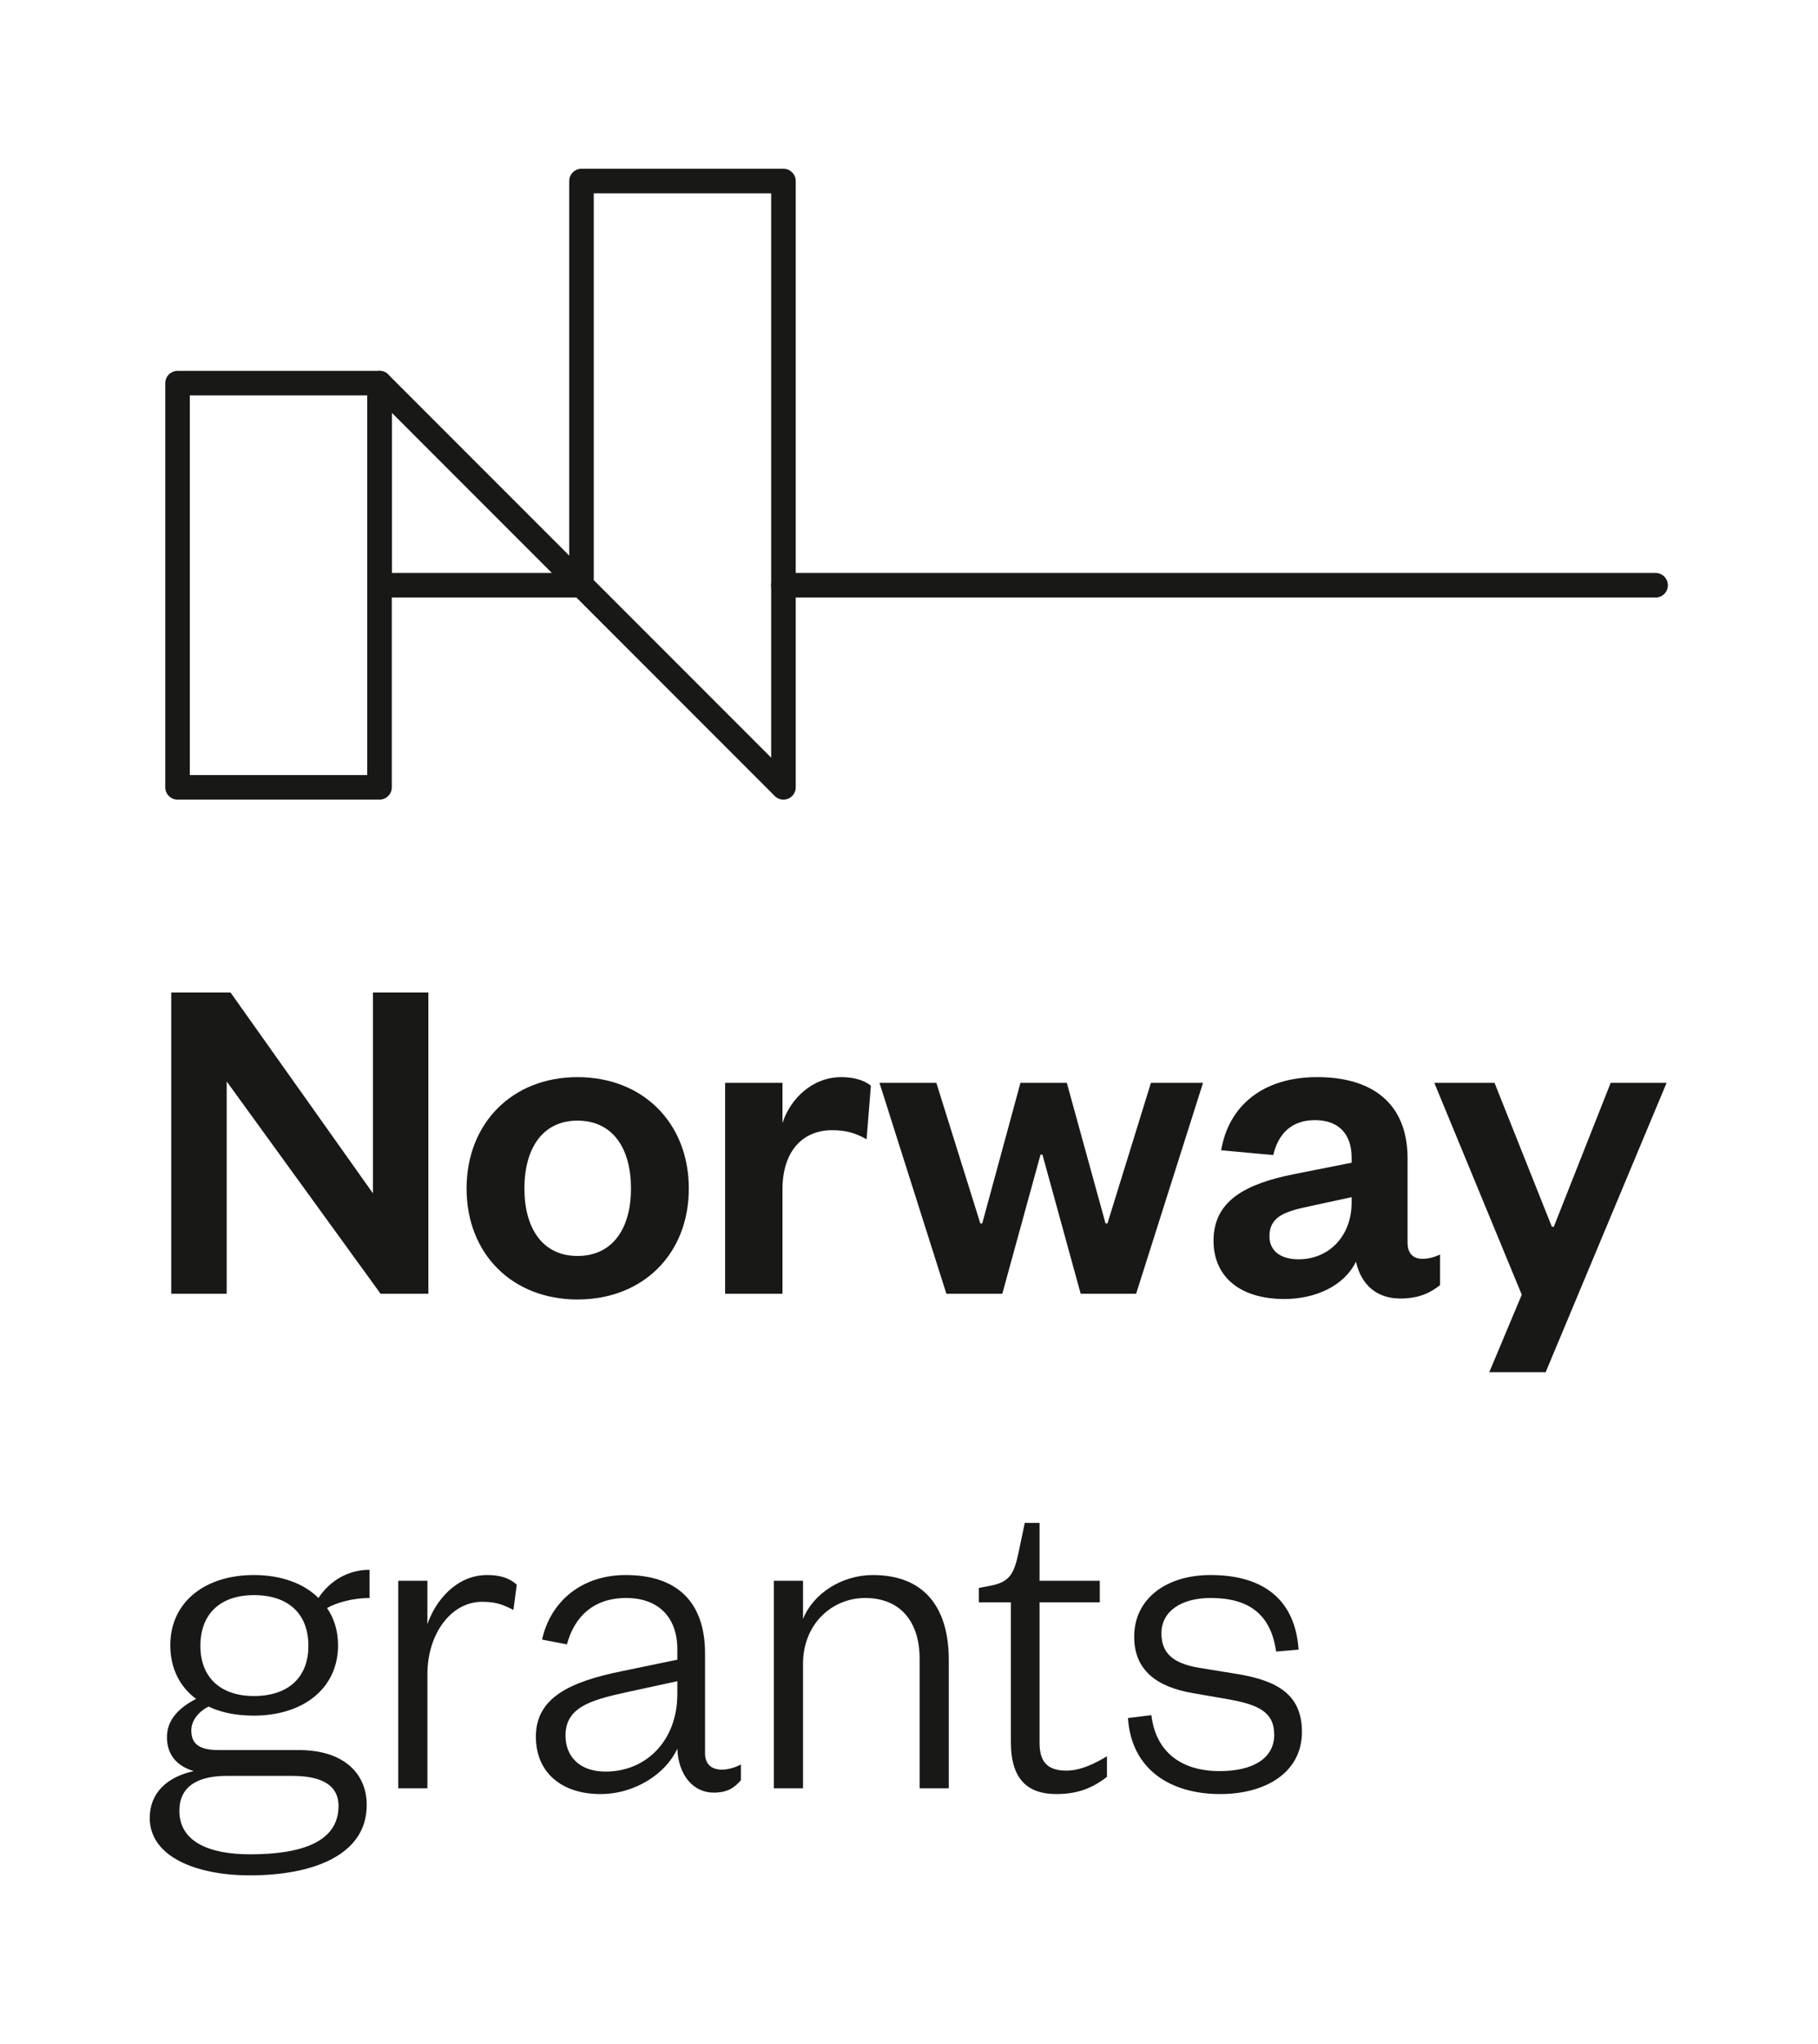 <svg
   viewBox="0 0 370 415.669"
   height="415.669"
   width="370"
   xml:space="preserve"
   id="svg2"
   version="1.1"
   sodipodi:docname="Norway_grants.svg"
   inkscape:version="1.3.2 (091e20e, 2023-11-25, custom)"
   xmlns:inkscape="http://www.inkscape.org/namespaces/inkscape"
   xmlns:sodipodi="http://sodipodi.sourceforge.net/DTD/sodipodi-0.dtd"
   xmlns="http://www.w3.org/2000/svg"
   xmlns:svg="http://www.w3.org/2000/svg"
   xmlns:rdf="http://www.w3.org/1999/02/22-rdf-syntax-ns#"
   xmlns:cc="http://creativecommons.org/ns#"
   xmlns:dc="http://purl.org/dc/elements/1.1/"><sodipodi:namedview
     id="namedview1"
     pagecolor="#ffffff"
     bordercolor="#999999"
     borderopacity="1"
     inkscape:showpageshadow="0"
     inkscape:pageopacity="0"
     inkscape:pagecheckerboard="0"
     inkscape:deskcolor="#d1d1d1"
     inkscape:zoom="1.9196428"
     inkscape:cx="96.372096"
     inkscape:cy="136.22326"
     inkscape:window-width="2560"
     inkscape:window-height="1529"
     inkscape:window-x="-8"
     inkscape:window-y="-8"
     inkscape:window-maximized="1"
     inkscape:current-layer="svg2" /><defs
     id="defs6" /><g
     transform="matrix(1.333,0,0,-1.333,30.475,381.432)"
     id="g10"><g
       transform="scale(0.1)"
       id="g12"><path
         id="path14"
         style="fill:none;stroke:#181817;stroke-width:37.491;stroke-linecap:round;stroke-linejoin:round;stroke-miterlimit:10;stroke-dasharray:none;stroke-opacity:1"
         d="M 659.176,1968.49 H 350.813 v 308.36 z" /><path
         id="path16"
         style="fill:none;stroke:#181817;stroke-width:37.491;stroke-linecap:round;stroke-linejoin:round;stroke-miterlimit:10;stroke-dasharray:none;stroke-opacity:1"
         d="M 42.445,2276.85 V 1660.12 H 350.813 v 616.73 z" /><path
         id="path18"
         style="fill:none;stroke:#181817;stroke-width:37.491;stroke-linecap:round;stroke-linejoin:round;stroke-miterlimit:10;stroke-dasharray:none;stroke-opacity:1"
         d="m 659.176,2585.22 v -616.73 l 308.363,-308.37 v 925.1 z" /><path
         id="path20"
         style="fill:none;stroke:#181817;stroke-width:37.491;stroke-linecap:round;stroke-linejoin:round;stroke-miterlimit:10;stroke-dasharray:none;stroke-opacity:1"
         d="M 967.535,1968.49 H 2299.12" /><path
         id="path22"
         style="fill:#181817;fill-opacity:1;fill-rule:nonzero;stroke:none"
         d="m 340.758,1040.67 v 306.46 h 84.64 V 887.43 H 352.434 L 117.48,1211.41 V 887.43 H 32.832 v 459.7 h 90.484 l 217.442,-306.46" /><path
         id="path24"
         style="fill:#181817;fill-opacity:1;fill-rule:nonzero;stroke:none"
         d="m 653.035,945.078 c 53.996,0 81.723,42.32 81.723,102.872 0,61.3 -27.727,103.62 -81.723,103.62 -53.269,0 -80.992,-42.32 -80.992,-103.62 0,-60.552 27.723,-102.872 80.992,-102.872 z m 0,-66.398 c -99.234,0 -169.285,69.308 -169.285,169.27 0,99.97 70.051,170.02 169.285,170.02 99.961,0 170.012,-70.05 170.012,-170.02 0,-99.962 -70.051,-169.27 -170.012,-169.27" /><path
         id="path26"
         style="fill:#181817;fill-opacity:1;fill-rule:nonzero;stroke:none"
         d="m 1094.47,1123.11 c -16.78,9.49 -31.37,13.87 -52.54,13.87 -45.235,0 -75.879,-32.11 -75.879,-90.48 V 887.43 h -87.567 v 321.79 h 87.567 v -61.3 c 11.676,36.49 45.239,70.05 89.749,70.05 19.7,0 35.75,-5.1 45.24,-13.13 l -6.57,-81.73" /><path
         id="path28"
         style="fill:#181817;fill-opacity:1;fill-rule:nonzero;stroke:none"
         d="m 1459.29,994.691 h 2.92 l 66.4,214.529 h 79.53 L 1505.99,887.43 h -84.64 l -58.38,212.34 h -2.92 l -58.37,-212.34 h -85.37 l -102.16,321.79 h 86.84 l 67.13,-214.529 h 2.92 l 58.36,214.529 h 70.79 l 59.1,-214.529" /><path
         id="path30"
         style="fill:#181817;fill-opacity:1;fill-rule:nonzero;stroke:none"
         d="m 1835.05,1034.83 -60.56,-13.15 c -37.95,-8.01 -64.94,-14.59 -64.94,-46.692 0,-21.886 16.78,-35.019 44.5,-35.019 45.97,0 81,35.019 81,86.831 z m 85.37,-69.318 c 0,-16.782 8.76,-24.813 22.62,-24.813 8.76,0 17.52,2.192 27,6.571 v -46.7 c -13.86,-10.961 -31.38,-20.429 -60.56,-20.429 -36.49,0 -59.84,21.148 -67.86,56.168 -18.25,-37.2 -62.03,-56.911 -109.45,-56.911 -67.13,0 -108,33.571 -108,89.024 0,61.288 49.62,86.838 122.59,101.428 l 88.29,17.52 v 7.28 c 0,35.77 -18.97,57.66 -56.18,57.66 -36.49,0 -56.19,-21.89 -63.49,-53.27 l -79.53,7.29 c 10.95,65.68 61.29,111.64 146.66,111.64 83.18,0 137.91,-39.39 137.91,-124.04 V 965.512" /><path
         id="path32"
         style="fill:#181817;fill-opacity:1;fill-rule:nonzero;stroke:none"
         d="m 2045.18,767.762 49.61,118.207 -133.53,323.251 h 91.94 l 87.56,-219.642 h 2.92 l 86.83,219.642 h 85.38 L 2131.28,767.762 h -86.1" /><path
         id="path34"
         style="fill:#181817;fill-opacity:1;fill-rule:nonzero;stroke:none"
         d="m 159.066,427.59 c -51.078,0 -81.722,-28.449 -81.722,-77.352 0,-48.148 30.644,-76.609 81.722,-76.609 52.539,0 83.184,28.461 83.184,76.609 0,48.903 -30.645,77.352 -83.184,77.352 z M 153.23,32.109 c 78.805,0 134.993,18.973 134.993,73.7 0,33.562 -28.457,45.961 -70.782,45.961 H 117.48 c -38.675,0 -72.242,-12.399 -72.242,-53.27 0,-46.699 44.508,-66.391 107.992,-66.391 z m 5.836,211.61 c -26.261,0 -49.613,4.371 -69.32,13.863 -13.129,-6.57 -26.266,-19.703 -26.266,-36.48 0,-19.711 10.941,-29.922 41.593,-29.922 h 122.582 c 67.864,0 103.614,-35.02 103.614,-83.91 C 331.27,29.18 245.898,0 153.23,0 69.316,0 0,29.18 0,87.559 0,126.238 26.996,150.32 67.129,159.07 c -29.188,8.758 -40.859,28.45 -40.859,51.809 0,27 18.969,45.242 44.512,58.371 -24.812,18.25 -39.402,46.699 -39.402,81.73 0,66.399 53.262,107.258 127.687,107.258 40.868,0 75.891,-12.41 98.512,-35.027 16.777,25.539 44.508,43.051 78.07,43.051 v -43.051 c -24.078,0 -49.613,-6.563 -64.941,-15.313 10.949,-16.058 16.781,-35.027 16.781,-56.918 0,-66.402 -53.992,-107.261 -128.422,-107.261" /><path
         id="path36"
         style="fill:#181817;fill-opacity:1;fill-rule:nonzero;stroke:none"
         d="m 555.254,404.969 c -18.238,9.492 -29.184,12.41 -48.152,12.41 -45.973,0 -83.184,-47.43 -83.184,-110.91 V 132.801 H 379.402 V 449.48 h 44.516 v -66.398 c 12.398,36.488 44.512,75.156 91.211,75.156 19.695,0 33.562,-4.386 45.238,-14.597 l -5.113,-38.672" /><path
         id="path38"
         style="fill:#181817;fill-opacity:1;fill-rule:nonzero;stroke:none"
         d="M 805.527,296.25 728.18,279.469 c -57.645,-12.41 -93.399,-24.071 -93.399,-66.399 0,-29.922 19.699,-54.73 61.293,-54.73 62.024,0 109.453,47.43 109.453,118.211 z m 42.321,-110.18 c 0,-16.789 10.215,-24.82 26.261,-24.82 7.301,0 19.707,2.93 28.457,8.031 v -24.082 c -9.48,-10.937 -19.695,-18.961 -41.586,-18.961 -31.375,0 -54,26.992 -55.453,67.121 -16.789,-37.199 -63.484,-69.308 -117.48,-69.308 -59.102,0 -98.504,32.828 -98.504,87.558 0,59.832 52.535,83.911 131.34,99.961 l 84.644,17.52 v 16.051 c 0,48.16 -28.457,78.07 -78.078,78.07 -51.078,0 -79.535,-29.91 -90.476,-70.77 l -37.95,7.289 c 12.407,56.918 59.106,98.508 127.696,98.508 78.808,0 121.129,-41.59 121.129,-119.668 v -152.5" /><path
         id="path40"
         style="fill:#181817;fill-opacity:1;fill-rule:nonzero;stroke:none"
         d="M 997.41,132.801 H 952.898 V 449.48 h 44.512 v -58.371 c 15.32,38.672 59.1,67.129 106.54,67.129 81.72,0 116.01,-53.269 116.01,-129.148 V 132.801 h -44.51 v 197.75 c 0,56.168 -29.19,92.66 -83.18,92.66 -50.35,0 -94.86,-39.402 -94.86,-100.691 V 132.801" /><path
         id="path42"
         style="fill:#181817;fill-opacity:1;fill-rule:nonzero;stroke:none"
         d="m 1314.79,416.648 h -48.88 v 21.891 l 18.97,3.652 c 29.19,5.829 35.02,19.688 41.59,50.34 l 9.49,45.25 h 22.61 V 449.48 h 91.95 v -32.832 h -91.95 V 202.121 c 0,-28.461 11.68,-42.32 40.87,-42.32 21.89,0 43.78,10.949 62.02,21.879 v -31.36 c -22.62,-17.519 -45.24,-26.269 -77.34,-26.269 -42.32,0 -69.33,21.148 -69.33,78.808 v 213.789" /><path
         id="path44"
         style="fill:#181817;fill-opacity:1;fill-rule:nonzero;stroke:none"
         d="m 1529.3,244.441 c 6.57,-54.73 43.78,-85.371 104.34,-85.371 48.89,0 83.19,18.239 83.19,55.461 0,35.028 -24.81,45.957 -69.32,53.989 l -54.73,9.492 c -55.46,9.488 -89.75,35.019 -89.75,86.097 0,56.911 47.43,94.129 116.75,94.129 81.72,0 129.16,-38.668 134.26,-113.828 l -34.29,-2.922 c -8.03,56.91 -41.6,81.723 -99.97,81.723 -45.24,0 -75.16,-20.43 -75.16,-53.992 0,-30.649 18.25,-45.969 57.65,-52.539 l 58.37,-9.489 c 62.03,-10.211 98.51,-32.109 98.51,-88.281 0,-62.031 -55.46,-94.859 -124.77,-94.859 -76.63,0 -135.73,37.949 -140.84,116.008 l 35.76,4.382" /></g></g></svg>
